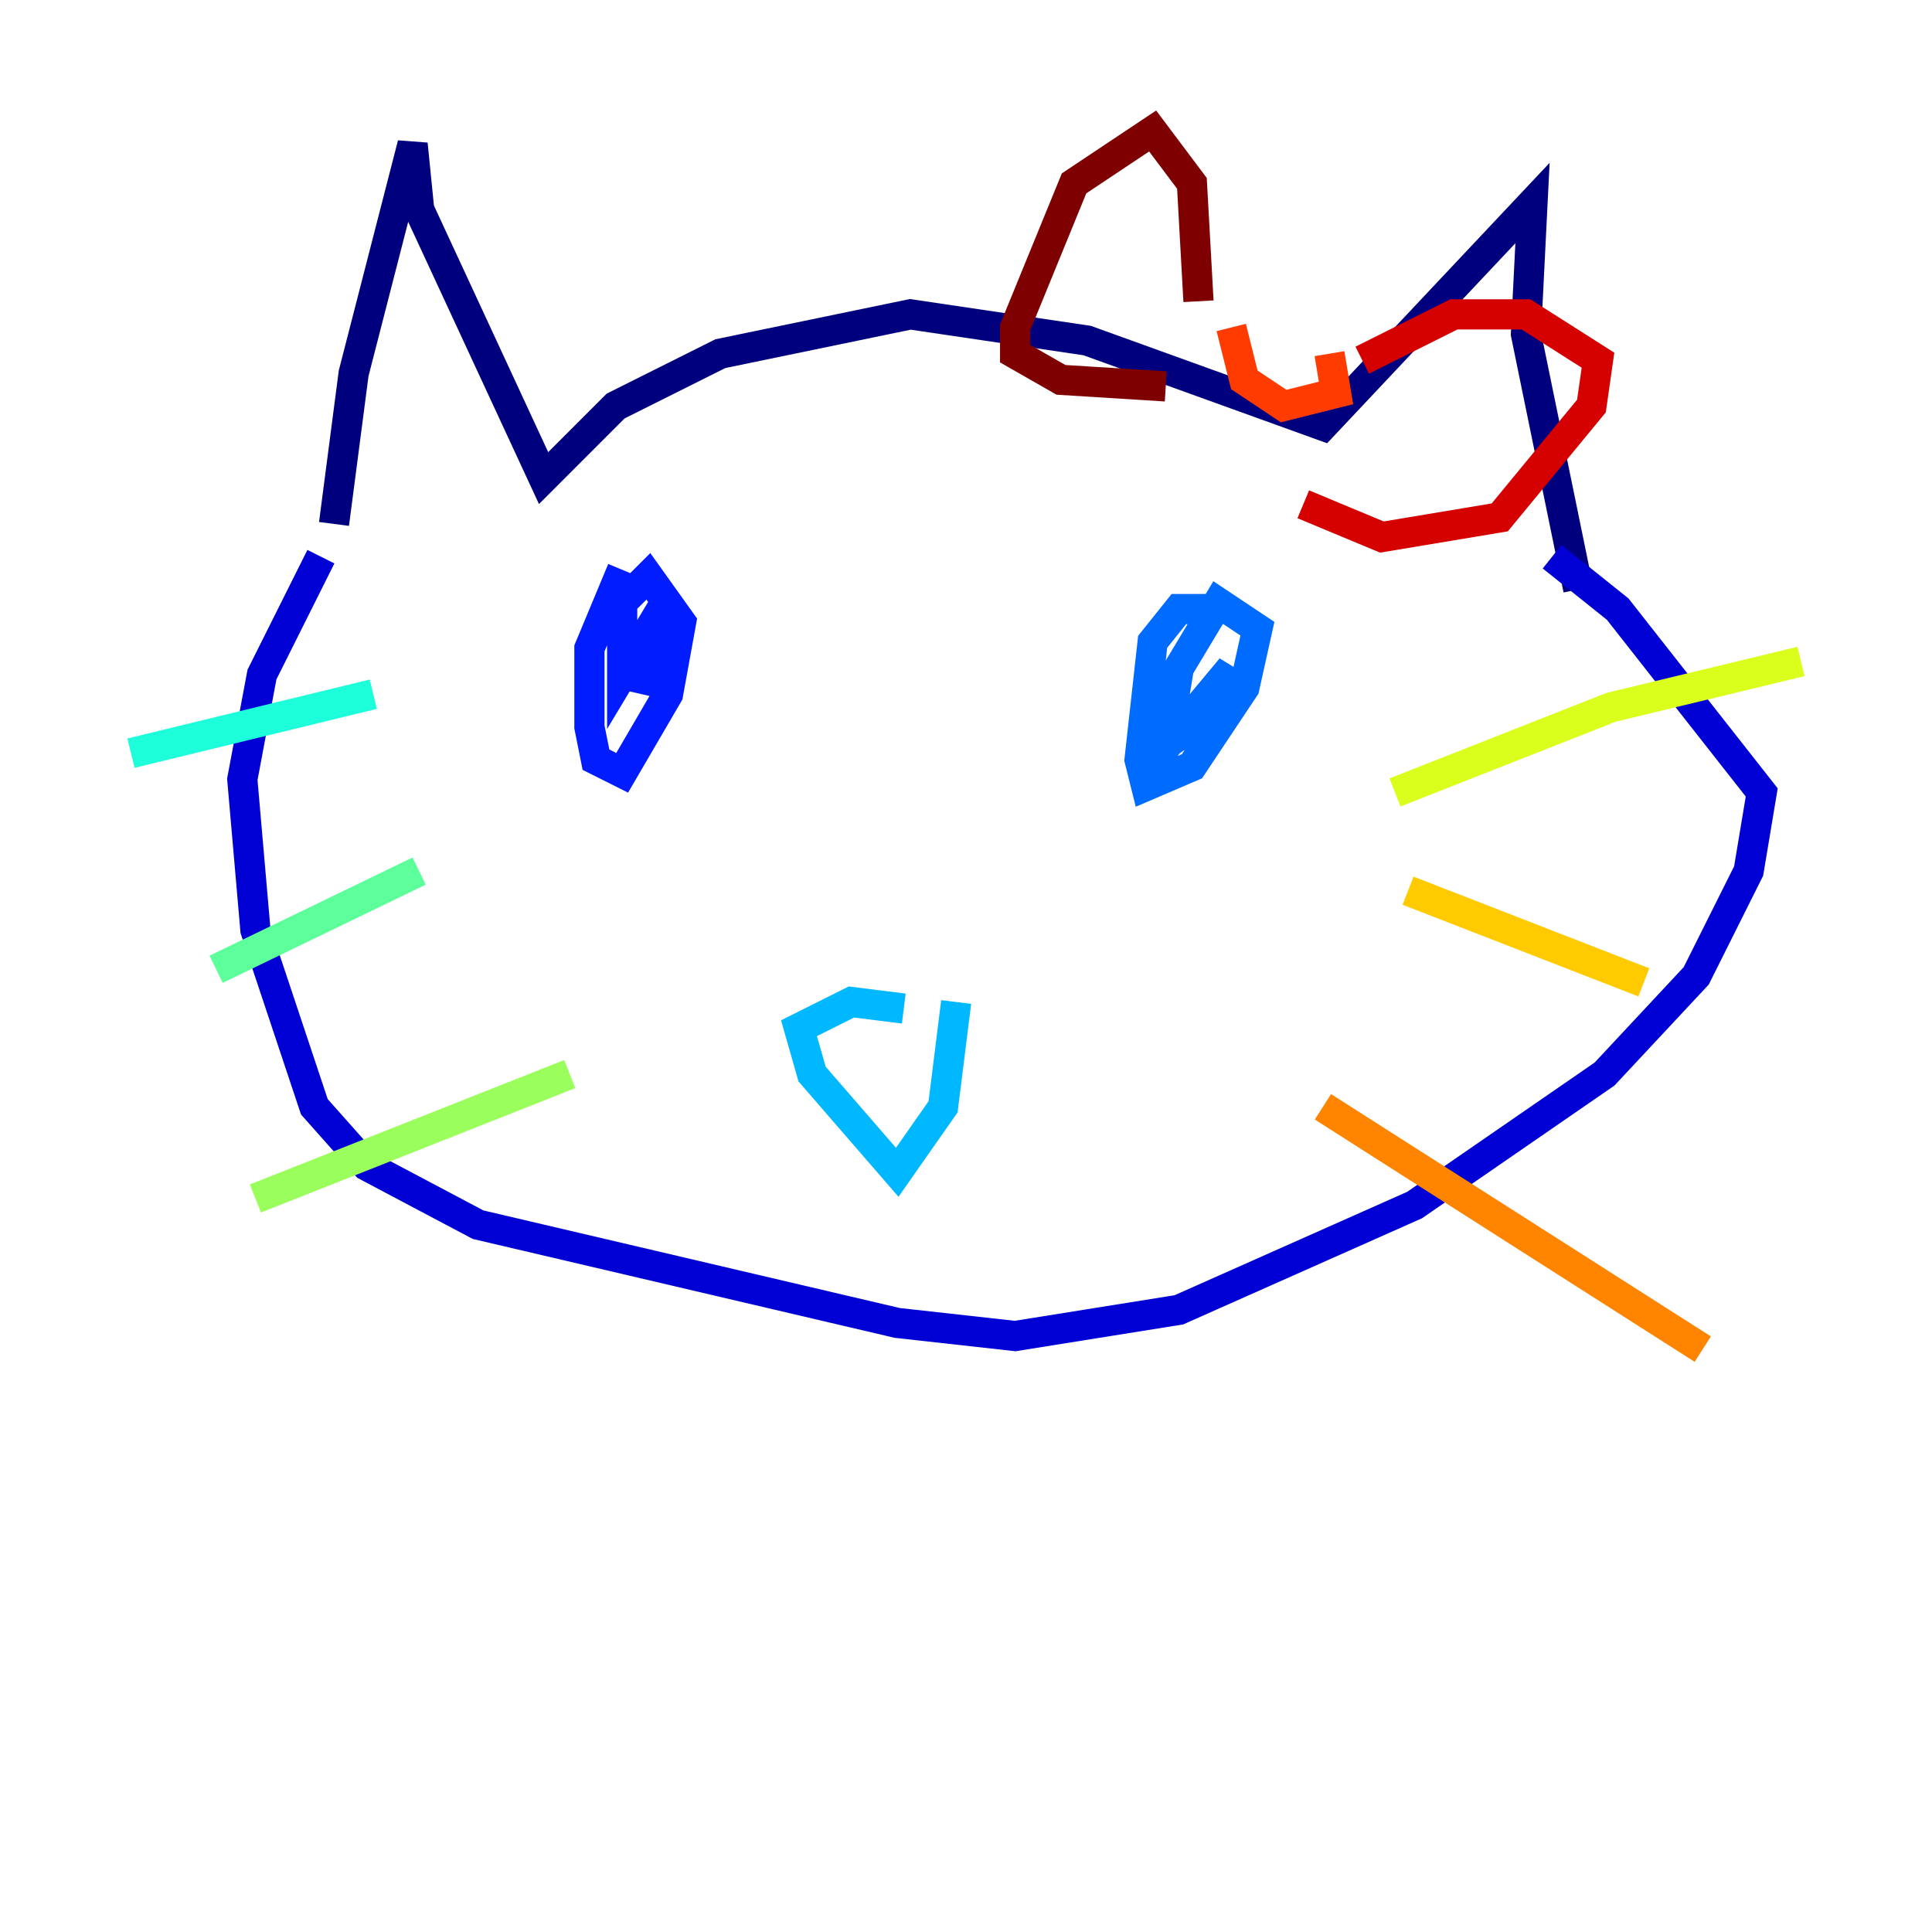 <?xml version="1.0" encoding="utf-8" ?>
<svg baseProfile="tiny" height="128" version="1.2" viewBox="0,0,128,128" width="128" xmlns="http://www.w3.org/2000/svg" xmlns:ev="http://www.w3.org/2001/xml-events" xmlns:xlink="http://www.w3.org/1999/xlink"><defs /><polyline fill="none" points="22.129,34.712 23.43,24.732 27.336,9.546 27.77,13.885 36.014,31.675 40.786,26.902 47.729,23.43 60.312,20.827 72.027,22.563 87.647,28.203 101.532,13.451 101.098,22.129 104.57,39.051" stroke="#00007f" stroke-width="2" /><polyline fill="none" points="21.261,36.881 17.356,44.691 16.054,51.634 16.922,61.614 20.827,73.329 24.298,77.234 31.675,81.139 59.444,87.647 67.254,88.515 78.102,86.78 93.722,79.837 106.305,71.159 112.38,64.651 115.851,57.709 116.719,52.502 107.173,40.352 102.834,36.881" stroke="#0000d5" stroke-width="2" /><polyline fill="none" points="41.22,37.749 39.051,42.956 39.051,48.163 39.485,50.332 41.22,51.2 44.258,45.993 45.125,41.22 42.956,38.183 41.22,39.919 41.22,44.691 43.824,40.352 42.522,45.993" stroke="#001cff" stroke-width="2" /><polyline fill="none" points="81.573,40.352 78.102,40.352 76.366,42.522 75.498,50.332 75.932,52.068 78.969,50.766 82.441,45.559 83.308,41.654 80.705,39.919 78.102,44.258 77.234,49.464 81.573,44.258 80.271,47.295 81.573,46.427" stroke="#006cff" stroke-width="2" /><polyline fill="none" points="59.878,66.82 56.407,66.386 52.936,68.122 53.803,71.159 59.444,77.668 62.481,73.329 63.349,66.386" stroke="#00b8ff" stroke-width="2" /><polyline fill="none" points="8.678,49.898 24.732,45.993" stroke="#1cffda" stroke-width="2" /><polyline fill="none" points="14.319,64.217 27.77,57.709" stroke="#5cff9a" stroke-width="2" /><polyline fill="none" points="16.922,79.403 37.749,71.159" stroke="#9aff5c" stroke-width="2" /><polyline fill="none" points="92.42,52.502 106.739,46.861 119.322,43.824" stroke="#daff1c" stroke-width="2" /><polyline fill="none" points="93.288,59.01 108.909,65.085" stroke="#ffcb00" stroke-width="2" /><polyline fill="none" points="87.647,73.329 112.814,89.383" stroke="#ff8500" stroke-width="2" /><polyline fill="none" points="81.573,21.695 82.441,25.166 85.044,26.902 88.515,26.034 88.081,23.43" stroke="#ff3b00" stroke-width="2" /><polyline fill="none" points="90.251,23.864 96.325,20.827 101.098,20.827 105.871,23.864 105.437,26.902 99.363,34.278 91.552,35.58 86.346,33.41" stroke="#d50000" stroke-width="2" /><polyline fill="none" points="79.403,19.959 78.969,12.149 76.366,8.678 71.159,12.149 67.254,21.695 67.254,23.43 70.291,25.166 77.234,25.6" stroke="#7f0000" stroke-width="2" /></svg>